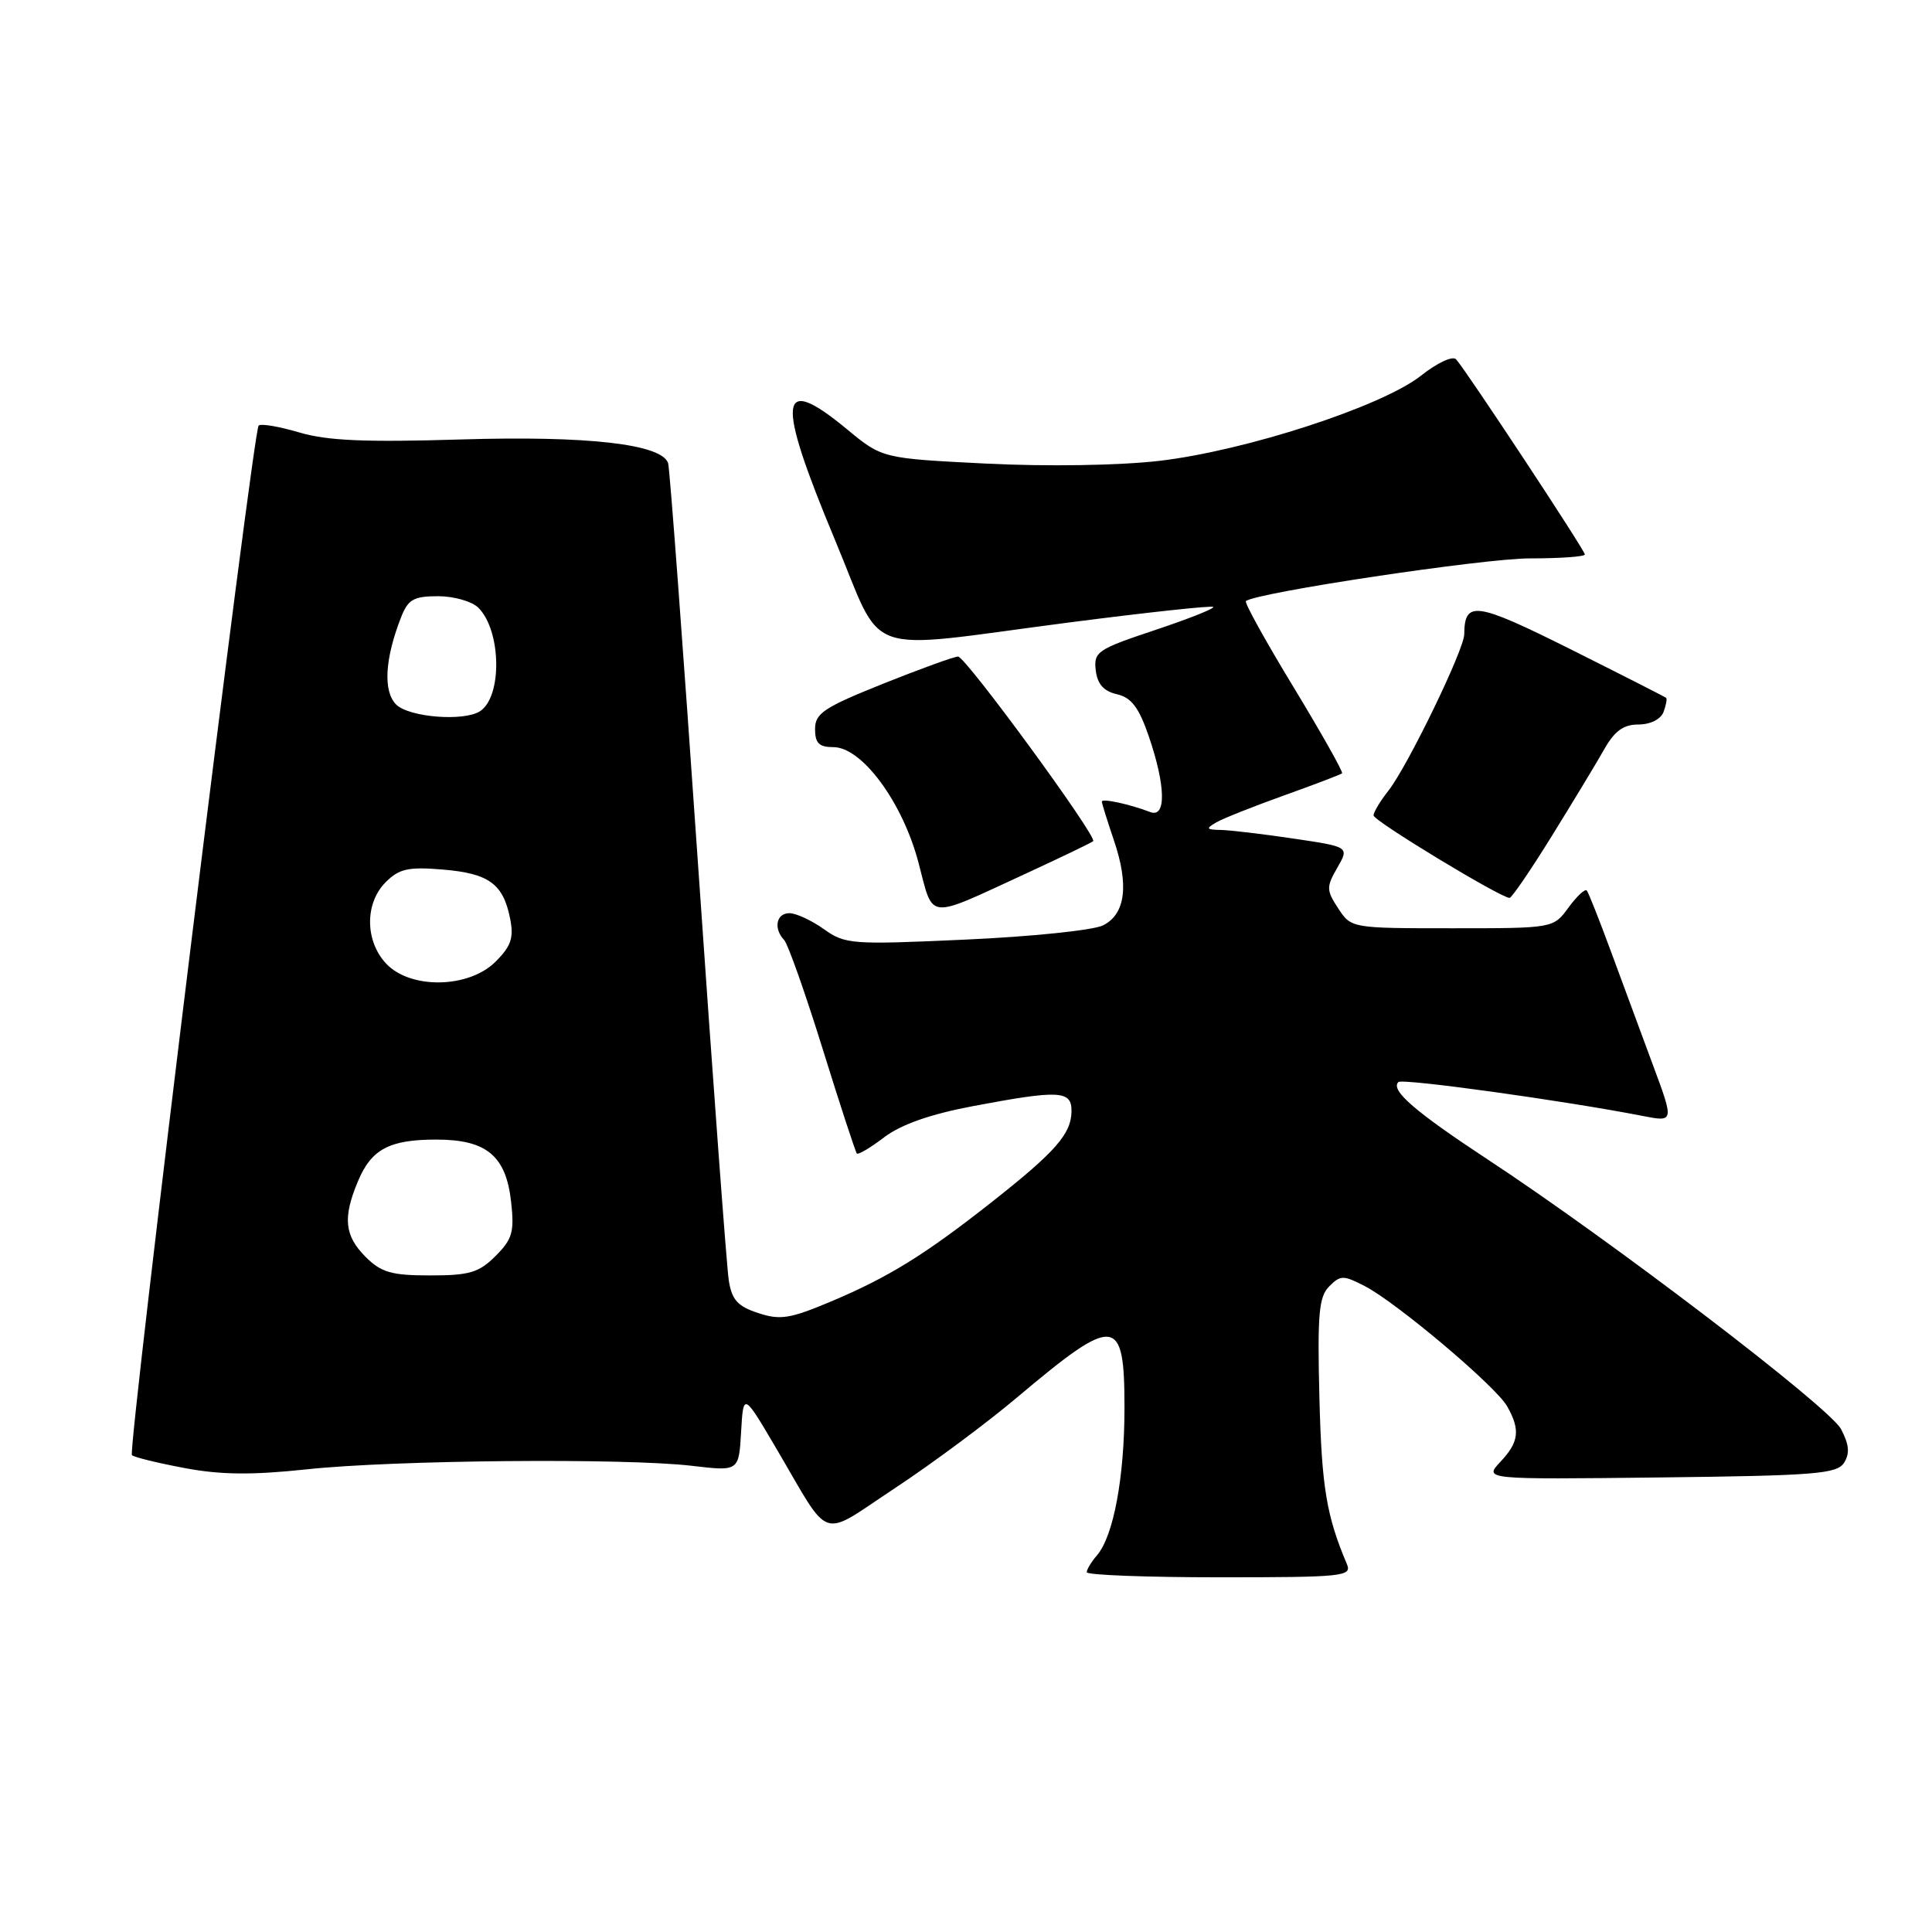 <?xml version="1.0" encoding="UTF-8" standalone="no"?>
<!DOCTYPE svg PUBLIC "-//W3C//DTD SVG 1.1//EN" "http://www.w3.org/Graphics/SVG/1.1/DTD/svg11.dtd" >
<svg xmlns="http://www.w3.org/2000/svg" xmlns:xlink="http://www.w3.org/1999/xlink" version="1.1" viewBox="0 0 256 256">
 <g >
 <path fill="currentColor"
d=" M 178.47 207.25 C 175.76 200.86 175.13 197.04 174.83 185.27 C 174.55 174.13 174.75 171.83 176.13 170.45 C 177.62 168.95 178.00 168.95 180.85 170.42 C 185.09 172.62 198.22 183.70 199.71 186.35 C 201.47 189.47 201.28 191.08 198.81 193.70 C 196.62 196.04 196.62 196.04 219.95 195.77 C 240.56 195.53 243.41 195.30 244.35 193.82 C 245.13 192.58 245.02 191.40 243.95 189.37 C 242.43 186.47 213.45 164.36 197.09 153.61 C 187.50 147.30 184.21 144.46 185.29 143.38 C 185.80 142.86 207.34 145.85 217.67 147.87 C 221.83 148.68 221.83 148.68 219.01 141.09 C 217.46 136.92 214.95 130.12 213.43 126.00 C 211.91 121.88 210.49 118.28 210.26 118.00 C 210.03 117.73 208.94 118.74 207.84 120.25 C 205.83 123.00 205.83 123.00 192.44 123.00 C 179.09 123.00 179.04 122.99 177.33 120.38 C 175.74 117.96 175.73 117.53 177.20 114.98 C 178.79 112.21 178.79 112.21 171.35 111.11 C 167.26 110.50 162.92 109.99 161.71 109.97 C 159.85 109.94 159.76 109.79 161.11 109.00 C 161.99 108.48 166.04 106.87 170.11 105.41 C 174.17 103.96 177.65 102.63 177.83 102.47 C 178.01 102.31 175.12 97.19 171.42 91.08 C 167.71 84.98 164.86 79.83 165.09 79.65 C 166.43 78.52 196.71 73.97 202.75 73.99 C 206.74 73.99 210.00 73.76 210.00 73.47 C 210.00 72.91 194.29 49.11 192.94 47.61 C 192.49 47.12 190.44 48.07 188.30 49.77 C 183.14 53.85 165.04 59.74 153.58 61.07 C 148.25 61.68 138.80 61.83 130.70 61.43 C 116.90 60.74 116.90 60.74 112.22 56.87 C 103.13 49.36 102.77 52.69 110.63 71.52 C 117.28 87.41 113.64 86.12 141.44 82.51 C 151.86 81.16 160.55 80.22 160.76 80.42 C 160.96 80.63 157.47 82.01 153.01 83.50 C 145.41 86.03 144.91 86.37 145.19 88.81 C 145.41 90.65 146.24 91.59 148.00 91.99 C 149.91 92.43 150.90 93.73 152.21 97.53 C 154.47 104.13 154.56 108.43 152.41 107.60 C 149.70 106.56 146.00 105.76 146.00 106.21 C 146.00 106.45 146.71 108.72 147.57 111.26 C 149.63 117.28 149.14 121.13 146.15 122.62 C 144.86 123.26 136.68 124.11 127.96 124.50 C 112.84 125.19 111.99 125.13 109.16 123.11 C 107.53 121.95 105.47 121.00 104.60 121.00 C 102.86 121.00 102.46 123.03 103.90 124.55 C 104.40 125.07 106.70 131.57 109.01 139.00 C 111.32 146.43 113.36 152.66 113.54 152.85 C 113.72 153.04 115.36 152.07 117.18 150.68 C 119.40 149.00 123.27 147.64 128.86 146.58 C 140.41 144.40 142.01 144.48 141.98 147.25 C 141.95 150.24 139.87 152.61 131.50 159.21 C 122.56 166.26 117.75 169.24 110.03 172.49 C 104.67 174.74 103.37 174.95 100.45 173.98 C 97.74 173.09 96.97 172.23 96.57 169.68 C 96.29 167.93 94.46 143.10 92.49 114.50 C 90.52 85.90 88.74 61.99 88.53 61.37 C 87.69 58.84 77.88 57.72 61.10 58.23 C 48.38 58.62 43.37 58.40 39.65 57.30 C 36.98 56.51 34.56 56.10 34.27 56.39 C 33.51 57.15 16.89 192.22 17.48 192.81 C 17.75 193.09 20.88 193.85 24.43 194.52 C 29.25 195.43 33.37 195.47 40.69 194.69 C 52.21 193.46 82.80 193.18 91.70 194.23 C 97.90 194.96 97.90 194.96 98.20 189.73 C 98.50 184.51 98.50 184.51 102.91 192.01 C 110.23 204.45 108.46 203.87 118.61 197.17 C 123.50 193.94 130.76 188.55 134.75 185.18 C 147.82 174.17 149.00 174.28 149.00 186.53 C 149.00 195.75 147.55 203.53 145.36 206.08 C 144.61 206.95 144.00 207.96 144.00 208.33 C 144.00 208.70 151.92 209.00 161.61 209.00 C 177.99 209.00 179.16 208.88 178.47 207.25 Z  M 135.77 115.83 C 140.57 113.61 144.66 111.65 144.85 111.46 C 145.44 110.90 127.95 87.00 126.95 87.00 C 126.43 87.00 121.96 88.62 117.01 90.60 C 109.17 93.74 108.00 94.52 108.00 96.60 C 108.00 98.48 108.53 99.00 110.43 99.00 C 114.22 99.00 119.62 106.33 121.71 114.33 C 123.73 121.99 122.64 121.88 135.77 115.83 Z  M 205.64 110.75 C 208.45 106.21 211.58 101.04 212.59 99.25 C 213.95 96.85 215.13 96.00 217.11 96.00 C 218.67 96.00 220.05 95.31 220.42 94.36 C 220.76 93.45 220.92 92.60 220.77 92.47 C 220.62 92.34 214.92 89.44 208.11 86.03 C 195.51 79.74 194.06 79.54 194.02 84.05 C 194.00 86.10 186.51 101.54 183.98 104.76 C 182.89 106.14 182.00 107.62 182.00 108.05 C 182.00 108.76 198.76 118.92 200.02 118.98 C 200.30 118.99 202.83 115.29 205.64 110.75 Z  M 48.45 166.55 C 45.65 163.74 45.40 161.37 47.42 156.55 C 49.20 152.27 51.59 151.00 57.82 151.00 C 64.46 151.00 67.04 153.14 67.72 159.21 C 68.17 163.24 67.90 164.19 65.67 166.42 C 63.46 168.63 62.21 169.00 57.00 169.00 C 51.87 169.00 50.52 168.61 48.45 166.55 Z  M 51.17 127.69 C 48.35 124.68 48.32 119.68 51.11 116.89 C 52.89 115.11 54.10 114.84 58.67 115.22 C 64.78 115.73 66.67 117.10 67.59 121.70 C 68.10 124.26 67.74 125.36 65.66 127.43 C 62.12 130.97 54.39 131.11 51.17 127.69 Z  M 52.49 93.35 C 50.74 91.59 50.99 87.28 53.16 81.75 C 54.08 79.42 54.83 79.00 58.05 79.00 C 60.14 79.00 62.55 79.69 63.39 80.53 C 66.43 83.57 66.57 92.29 63.62 94.23 C 61.49 95.63 54.19 95.05 52.49 93.35 Z "/>
</g>
</svg>